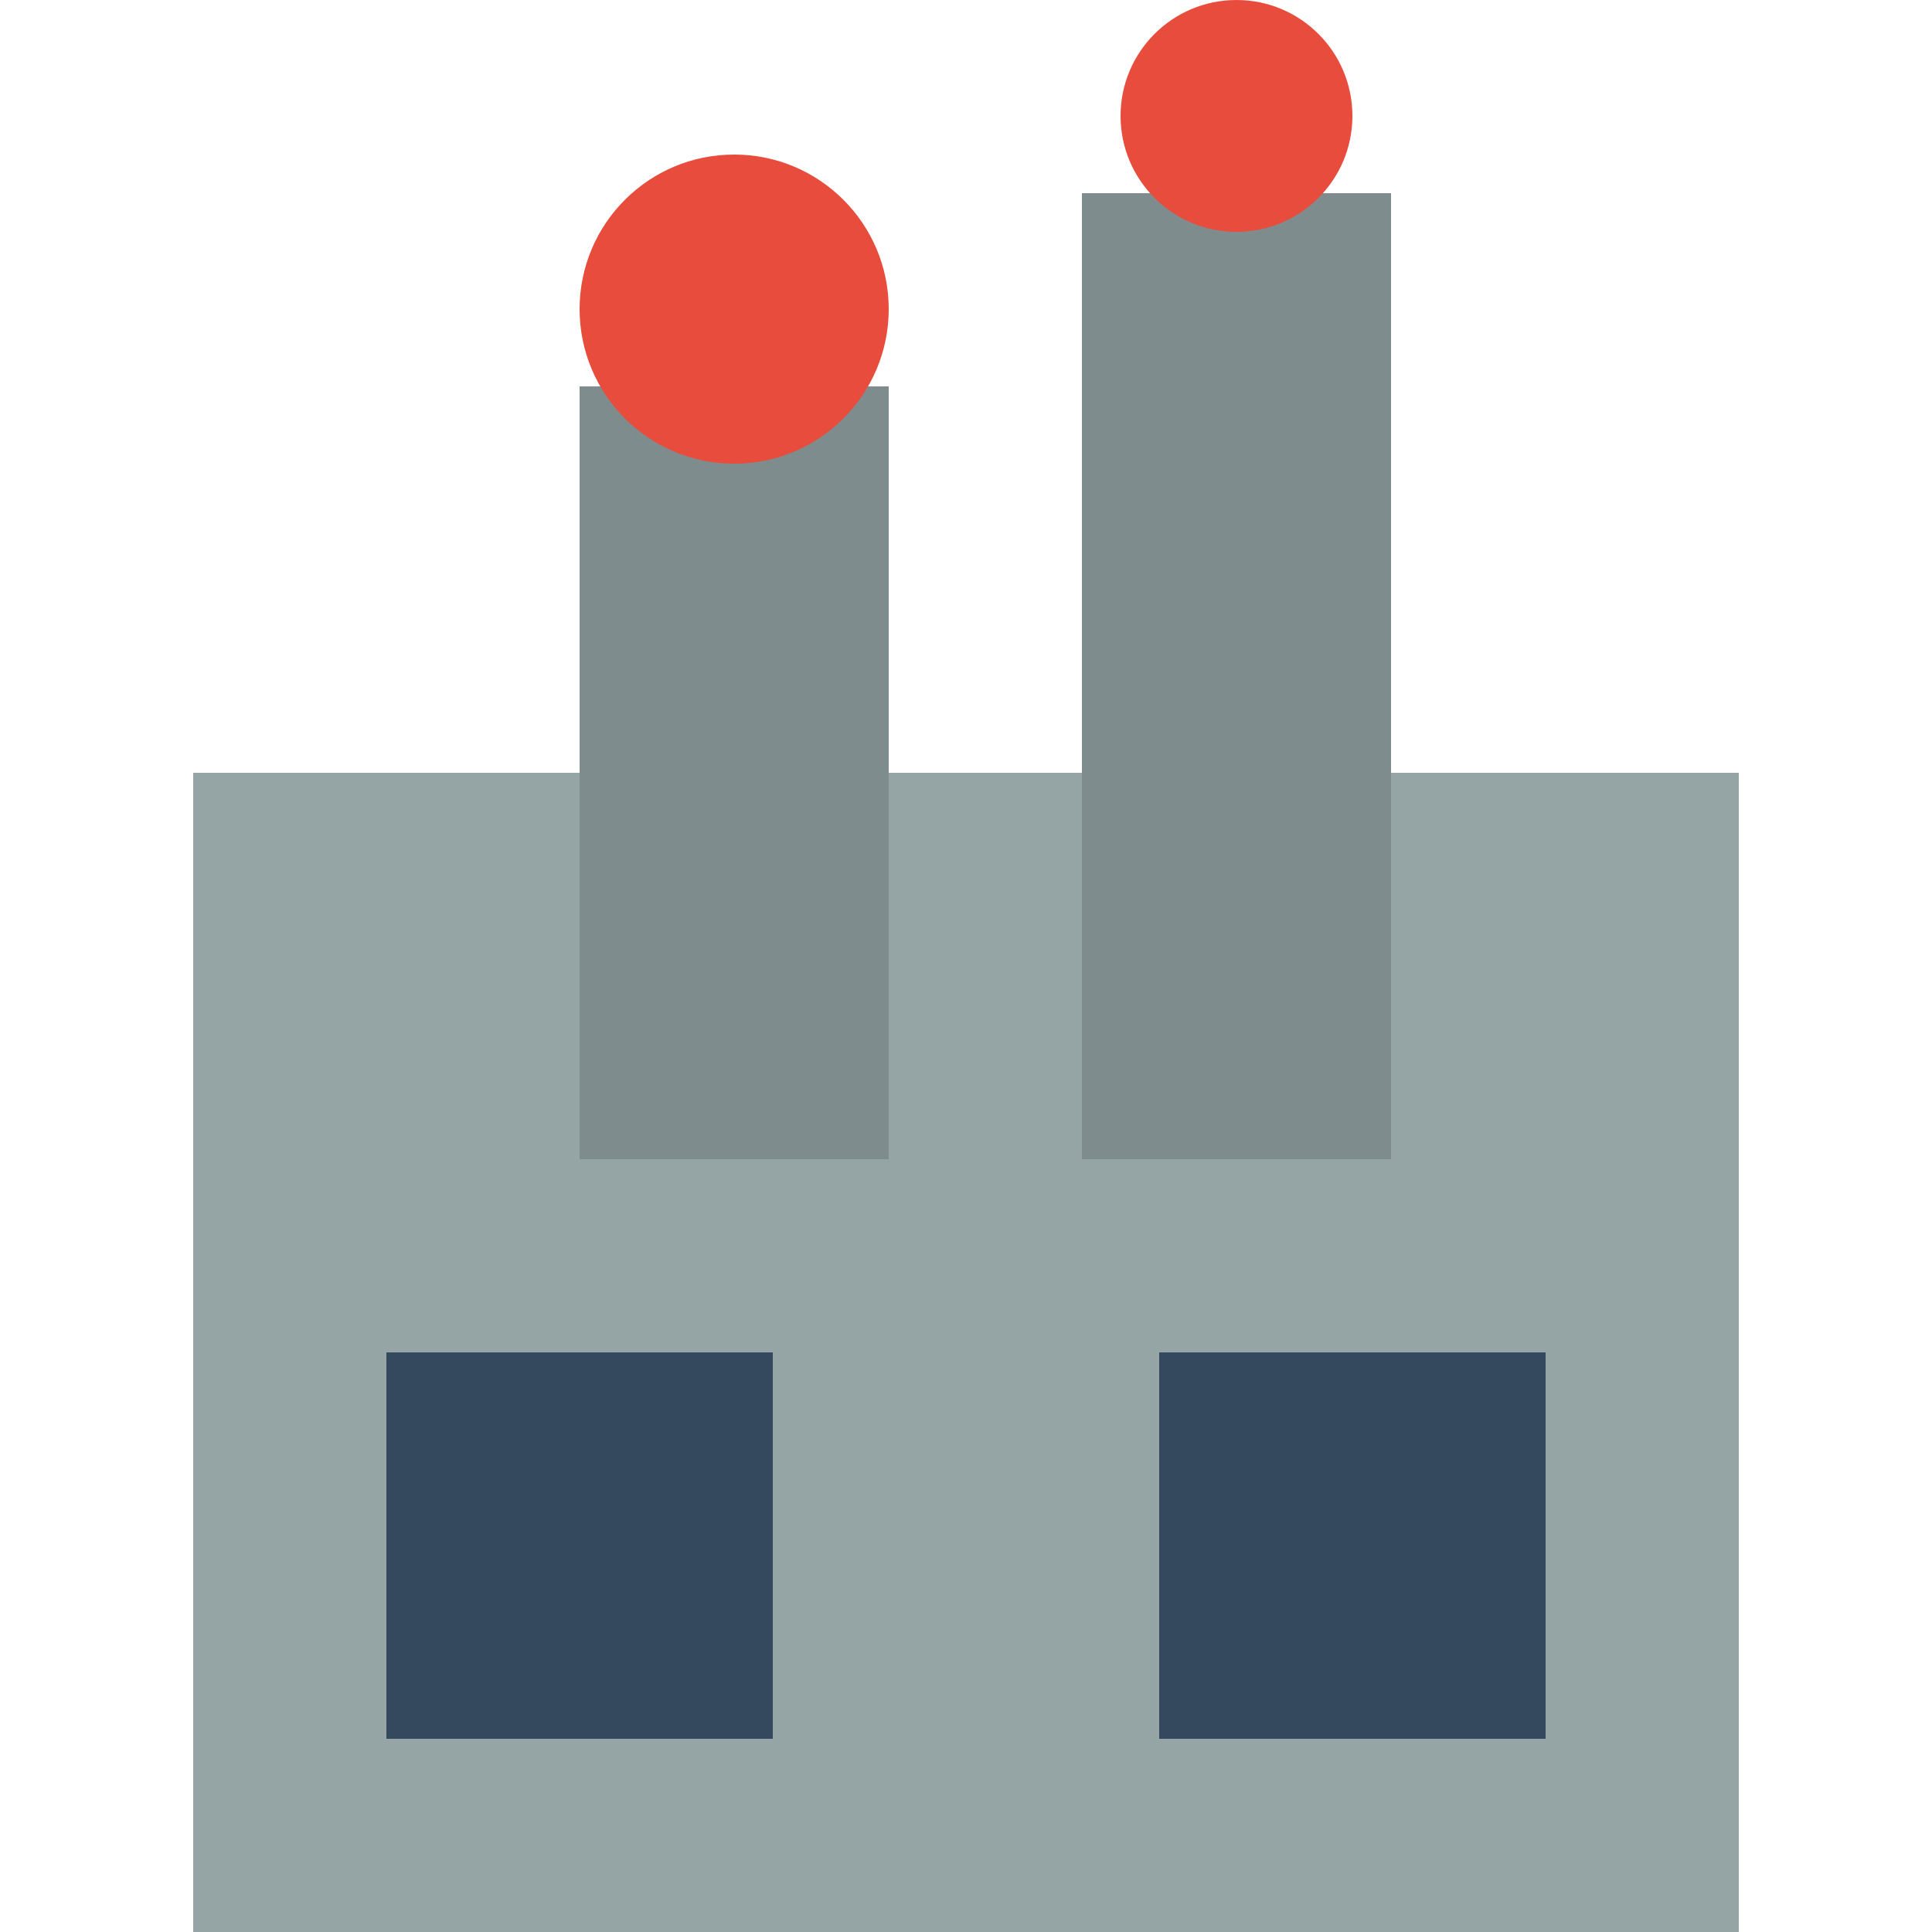 <?xml version="1.0" encoding="UTF-8" standalone="no"?>
<svg width="50" height="50" xmlns="http://www.w3.org/2000/svg">
  <rect x="5" y="20" width="40" height="30" fill="#95A5A6"/>
  <rect x="15" y="10" width="8" height="20" fill="#7F8C8D"/>
  <rect x="28" y="5" width="8" height="25" fill="#7F8C8D"/>
  <circle cx="19" cy="8" r="4" fill="#E74C3C"/>
  <circle cx="32" cy="3" r="3" fill="#E74C3C"/>
  <rect x="10" y="35" width="10" height="10" fill="#34495E"/>
  <rect x="30" y="35" width="10" height="10" fill="#34495E"/>
</svg>
